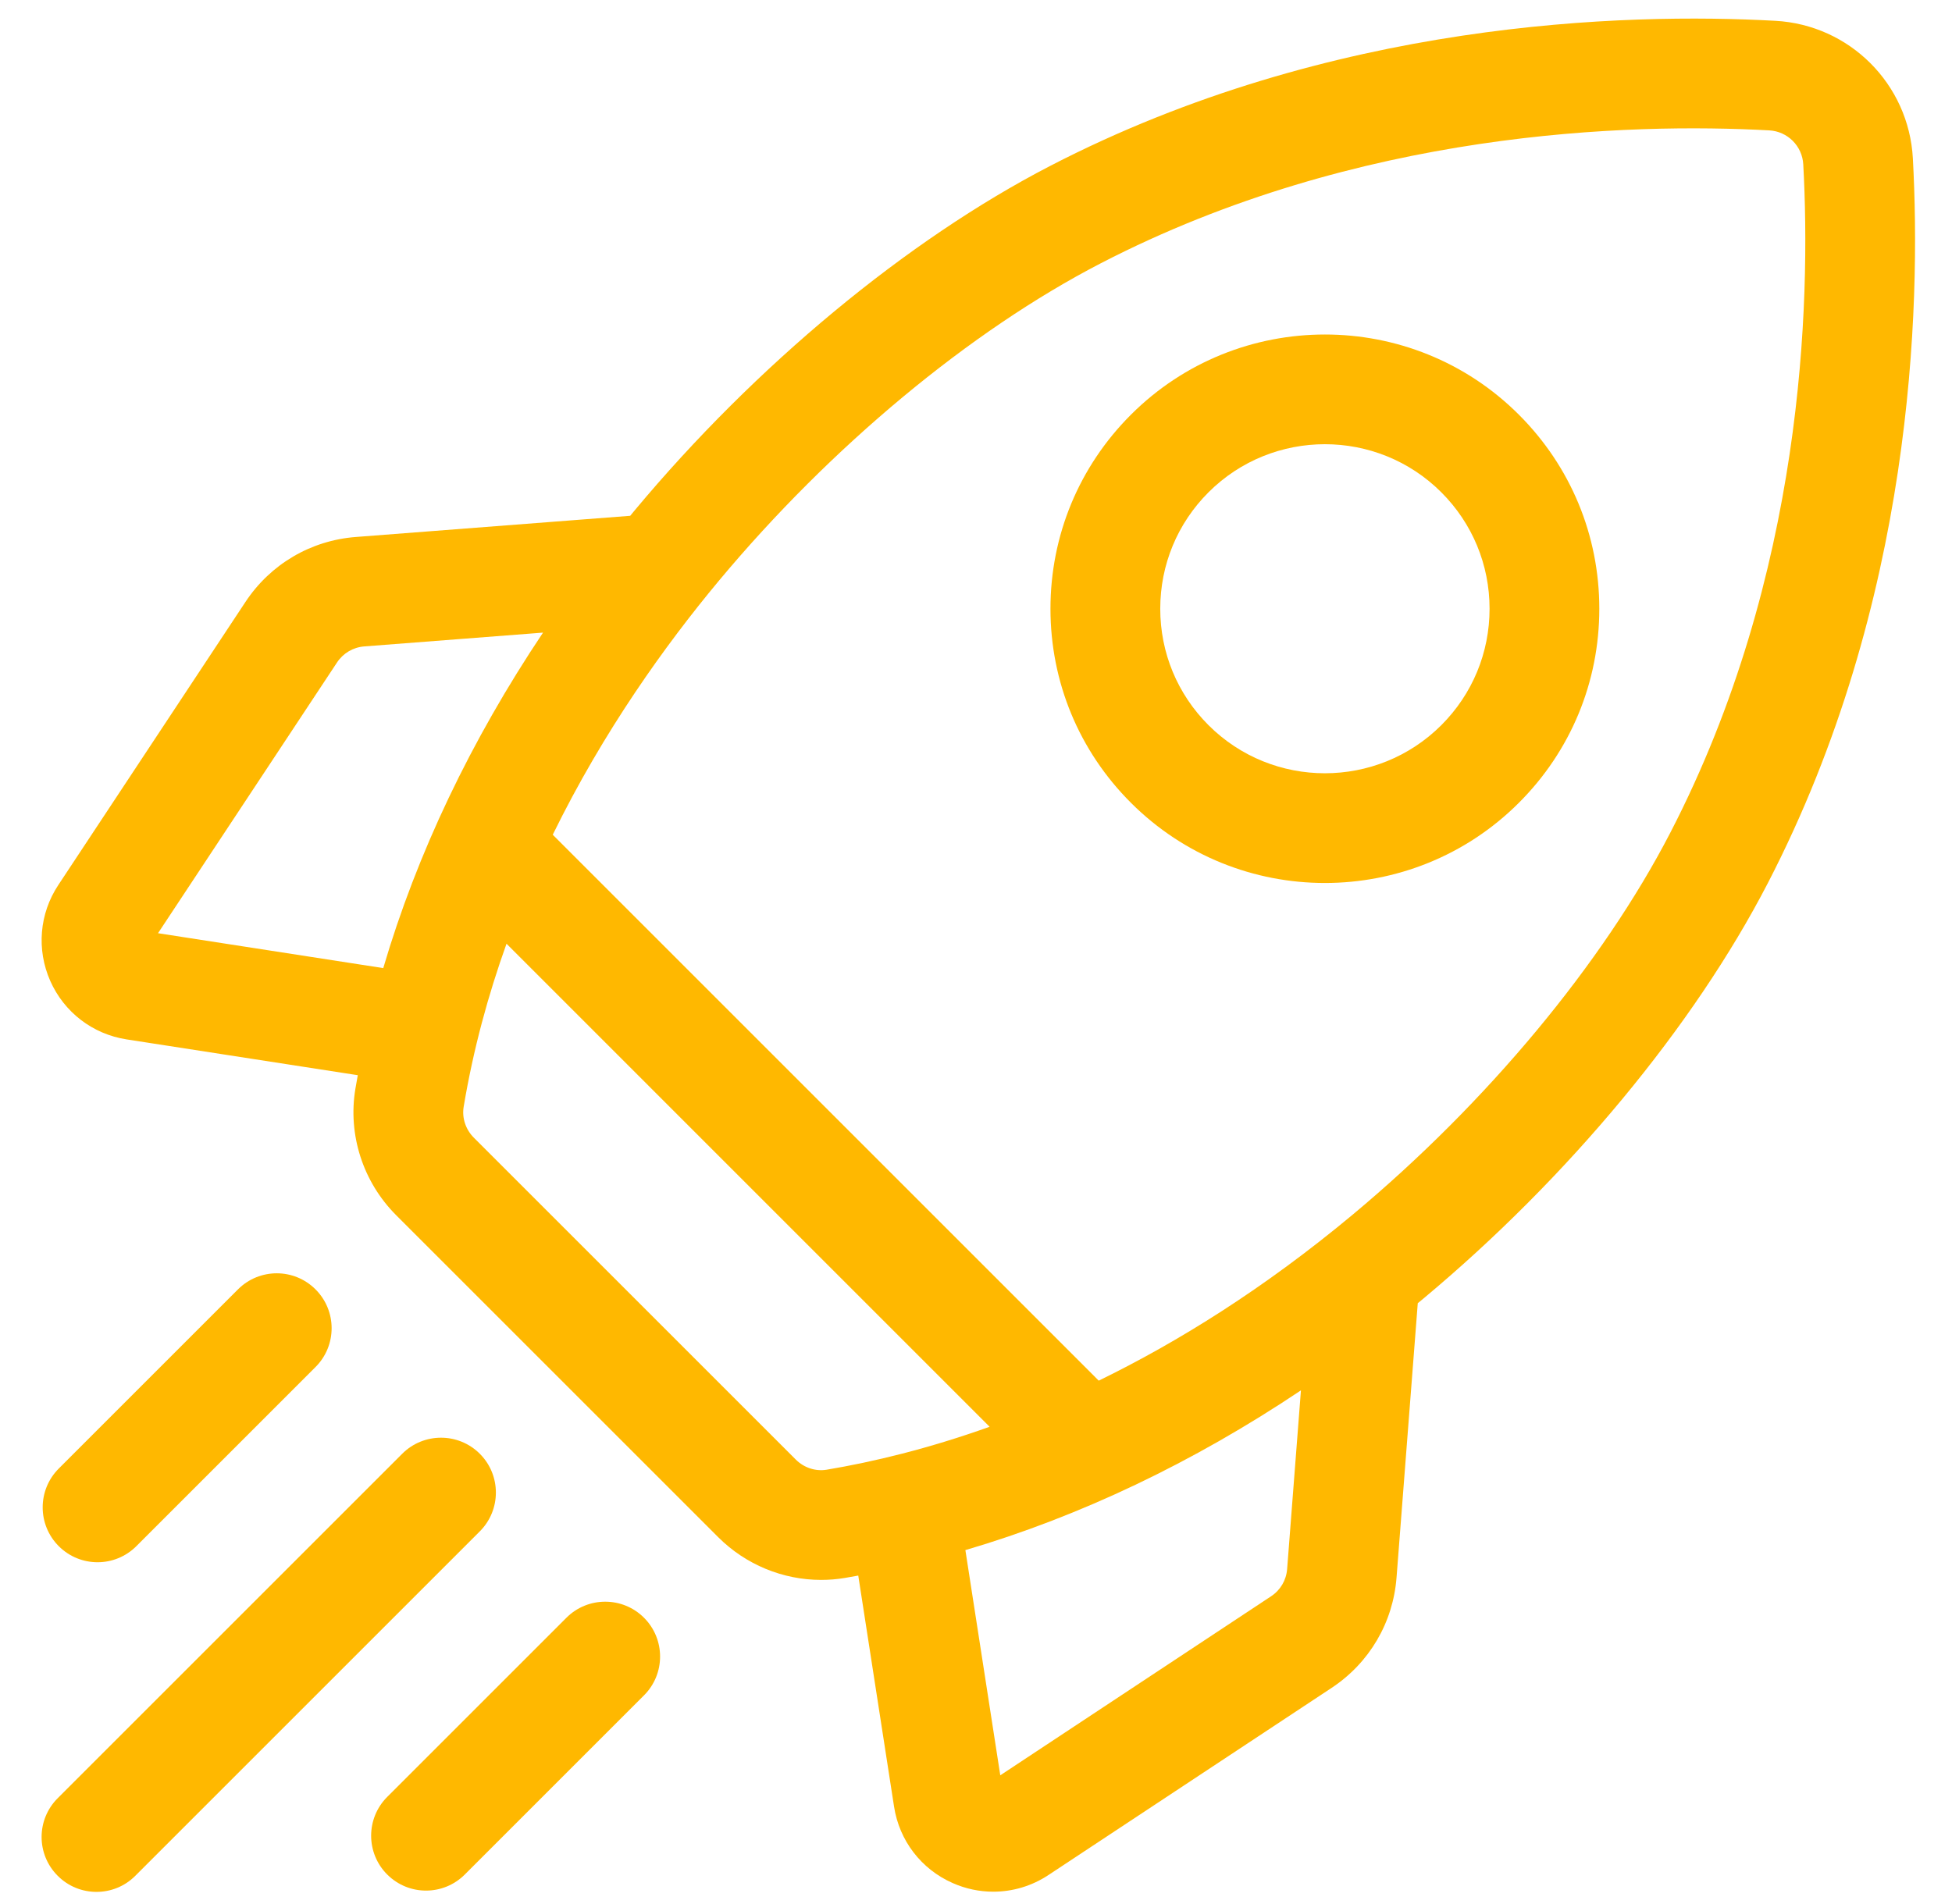 <svg width="41" height="40" viewBox="0 0 41 40" fill="none" xmlns="http://www.w3.org/2000/svg">
<path d="M40.178 3.328C40.093 1.765 38.85 0.522 37.287 0.437C34.133 0.264 27.961 0.432 22.059 3.485C19.051 5.041 15.869 7.679 13.33 10.723C13.298 10.761 13.268 10.799 13.237 10.836L7.474 11.281C6.526 11.354 5.681 11.852 5.156 12.645L1.225 18.592C0.827 19.193 0.764 19.947 1.055 20.606C1.347 21.266 1.947 21.726 2.66 21.836L7.515 22.588C7.498 22.683 7.481 22.777 7.465 22.871C7.303 23.838 7.624 24.832 8.322 25.53L15.085 32.293C15.664 32.872 16.446 33.191 17.247 33.191C17.413 33.191 17.578 33.178 17.744 33.15C17.838 33.134 17.932 33.117 18.027 33.1L18.779 37.955C18.889 38.668 19.349 39.268 20.009 39.559C20.283 39.681 20.573 39.741 20.863 39.741C21.269 39.741 21.672 39.623 22.023 39.39L27.97 35.459C28.763 34.934 29.26 34.089 29.333 33.141L29.779 27.378C29.816 27.347 29.854 27.317 29.892 27.285C32.936 24.746 35.574 21.564 37.13 18.556C40.183 12.654 40.35 6.482 40.178 3.328ZM26.698 33.535L21.01 37.296L20.277 32.565C22.681 31.858 25.059 30.726 27.325 29.209L27.035 32.963C27.017 33.197 26.894 33.406 26.698 33.535ZM16.715 30.663L9.952 23.9C9.78 23.727 9.7 23.485 9.739 23.251C9.94 22.049 10.252 20.905 10.639 19.826L20.786 29.974C19.491 30.437 18.331 30.714 17.363 30.876C17.13 30.915 16.887 30.835 16.715 30.663ZM7.652 13.58L11.406 13.29C9.889 15.556 8.757 17.934 8.05 20.338L3.319 19.605L7.079 13.917C7.209 13.721 7.418 13.598 7.652 13.58ZM28.415 25.515C26.552 27.068 24.744 28.192 23.078 29.005L11.61 17.536C12.675 15.361 13.975 13.55 15.1 12.2C17.45 9.383 20.373 6.953 23.119 5.532C28.535 2.731 34.242 2.58 37.161 2.739C37.547 2.76 37.855 3.067 37.876 3.454C38.035 6.373 37.884 12.08 35.082 17.496C33.662 20.242 31.232 23.165 28.415 25.515Z" fill="#FFB800"/>
<path d="M27.828 18.55C29.304 18.55 30.781 17.988 31.904 16.864C32.993 15.776 33.592 14.328 33.592 12.789C33.592 11.249 32.993 9.802 31.904 8.713C29.657 6.465 26 6.466 23.753 8.713C22.664 9.802 22.064 11.249 22.064 12.789C22.064 14.328 22.664 15.776 23.753 16.864C24.877 17.988 26.352 18.55 27.828 18.55ZM25.383 10.343C26.057 9.669 26.943 9.332 27.828 9.332C28.714 9.332 29.6 9.669 30.274 10.343C30.927 10.996 31.287 11.865 31.287 12.789C31.287 13.712 30.927 14.581 30.274 15.234C28.925 16.582 26.731 16.582 25.383 15.234C24.73 14.581 24.37 13.712 24.37 12.789C24.37 11.865 24.73 10.996 25.383 10.343Z" fill="#FFB800"/>
<path d="M2.049 32.82C2.344 32.82 2.639 32.707 2.864 32.482L6.628 28.718C7.078 28.268 7.078 27.538 6.628 27.088C6.178 26.637 5.448 26.637 4.998 27.088L1.234 30.852C0.784 31.302 0.784 32.032 1.234 32.482C1.459 32.707 1.754 32.82 2.049 32.82Z" fill="#FFB800"/>
<path d="M10.078 30.541C9.628 30.091 8.898 30.091 8.448 30.541L1.212 37.777C0.761 38.227 0.761 38.957 1.212 39.407C1.437 39.633 1.732 39.745 2.027 39.745C2.322 39.745 2.617 39.633 2.842 39.407L10.078 32.171C10.528 31.721 10.528 30.991 10.078 30.541Z" fill="#FFB800"/>
<path d="M11.897 33.986L8.133 37.75C7.683 38.2 7.683 38.93 8.133 39.38C8.358 39.605 8.653 39.718 8.948 39.718C9.243 39.718 9.538 39.605 9.763 39.38L13.527 35.616C13.977 35.166 13.977 34.436 13.527 33.986C13.077 33.536 12.347 33.536 11.897 33.986Z" fill="#FFB800"/>
</svg>
